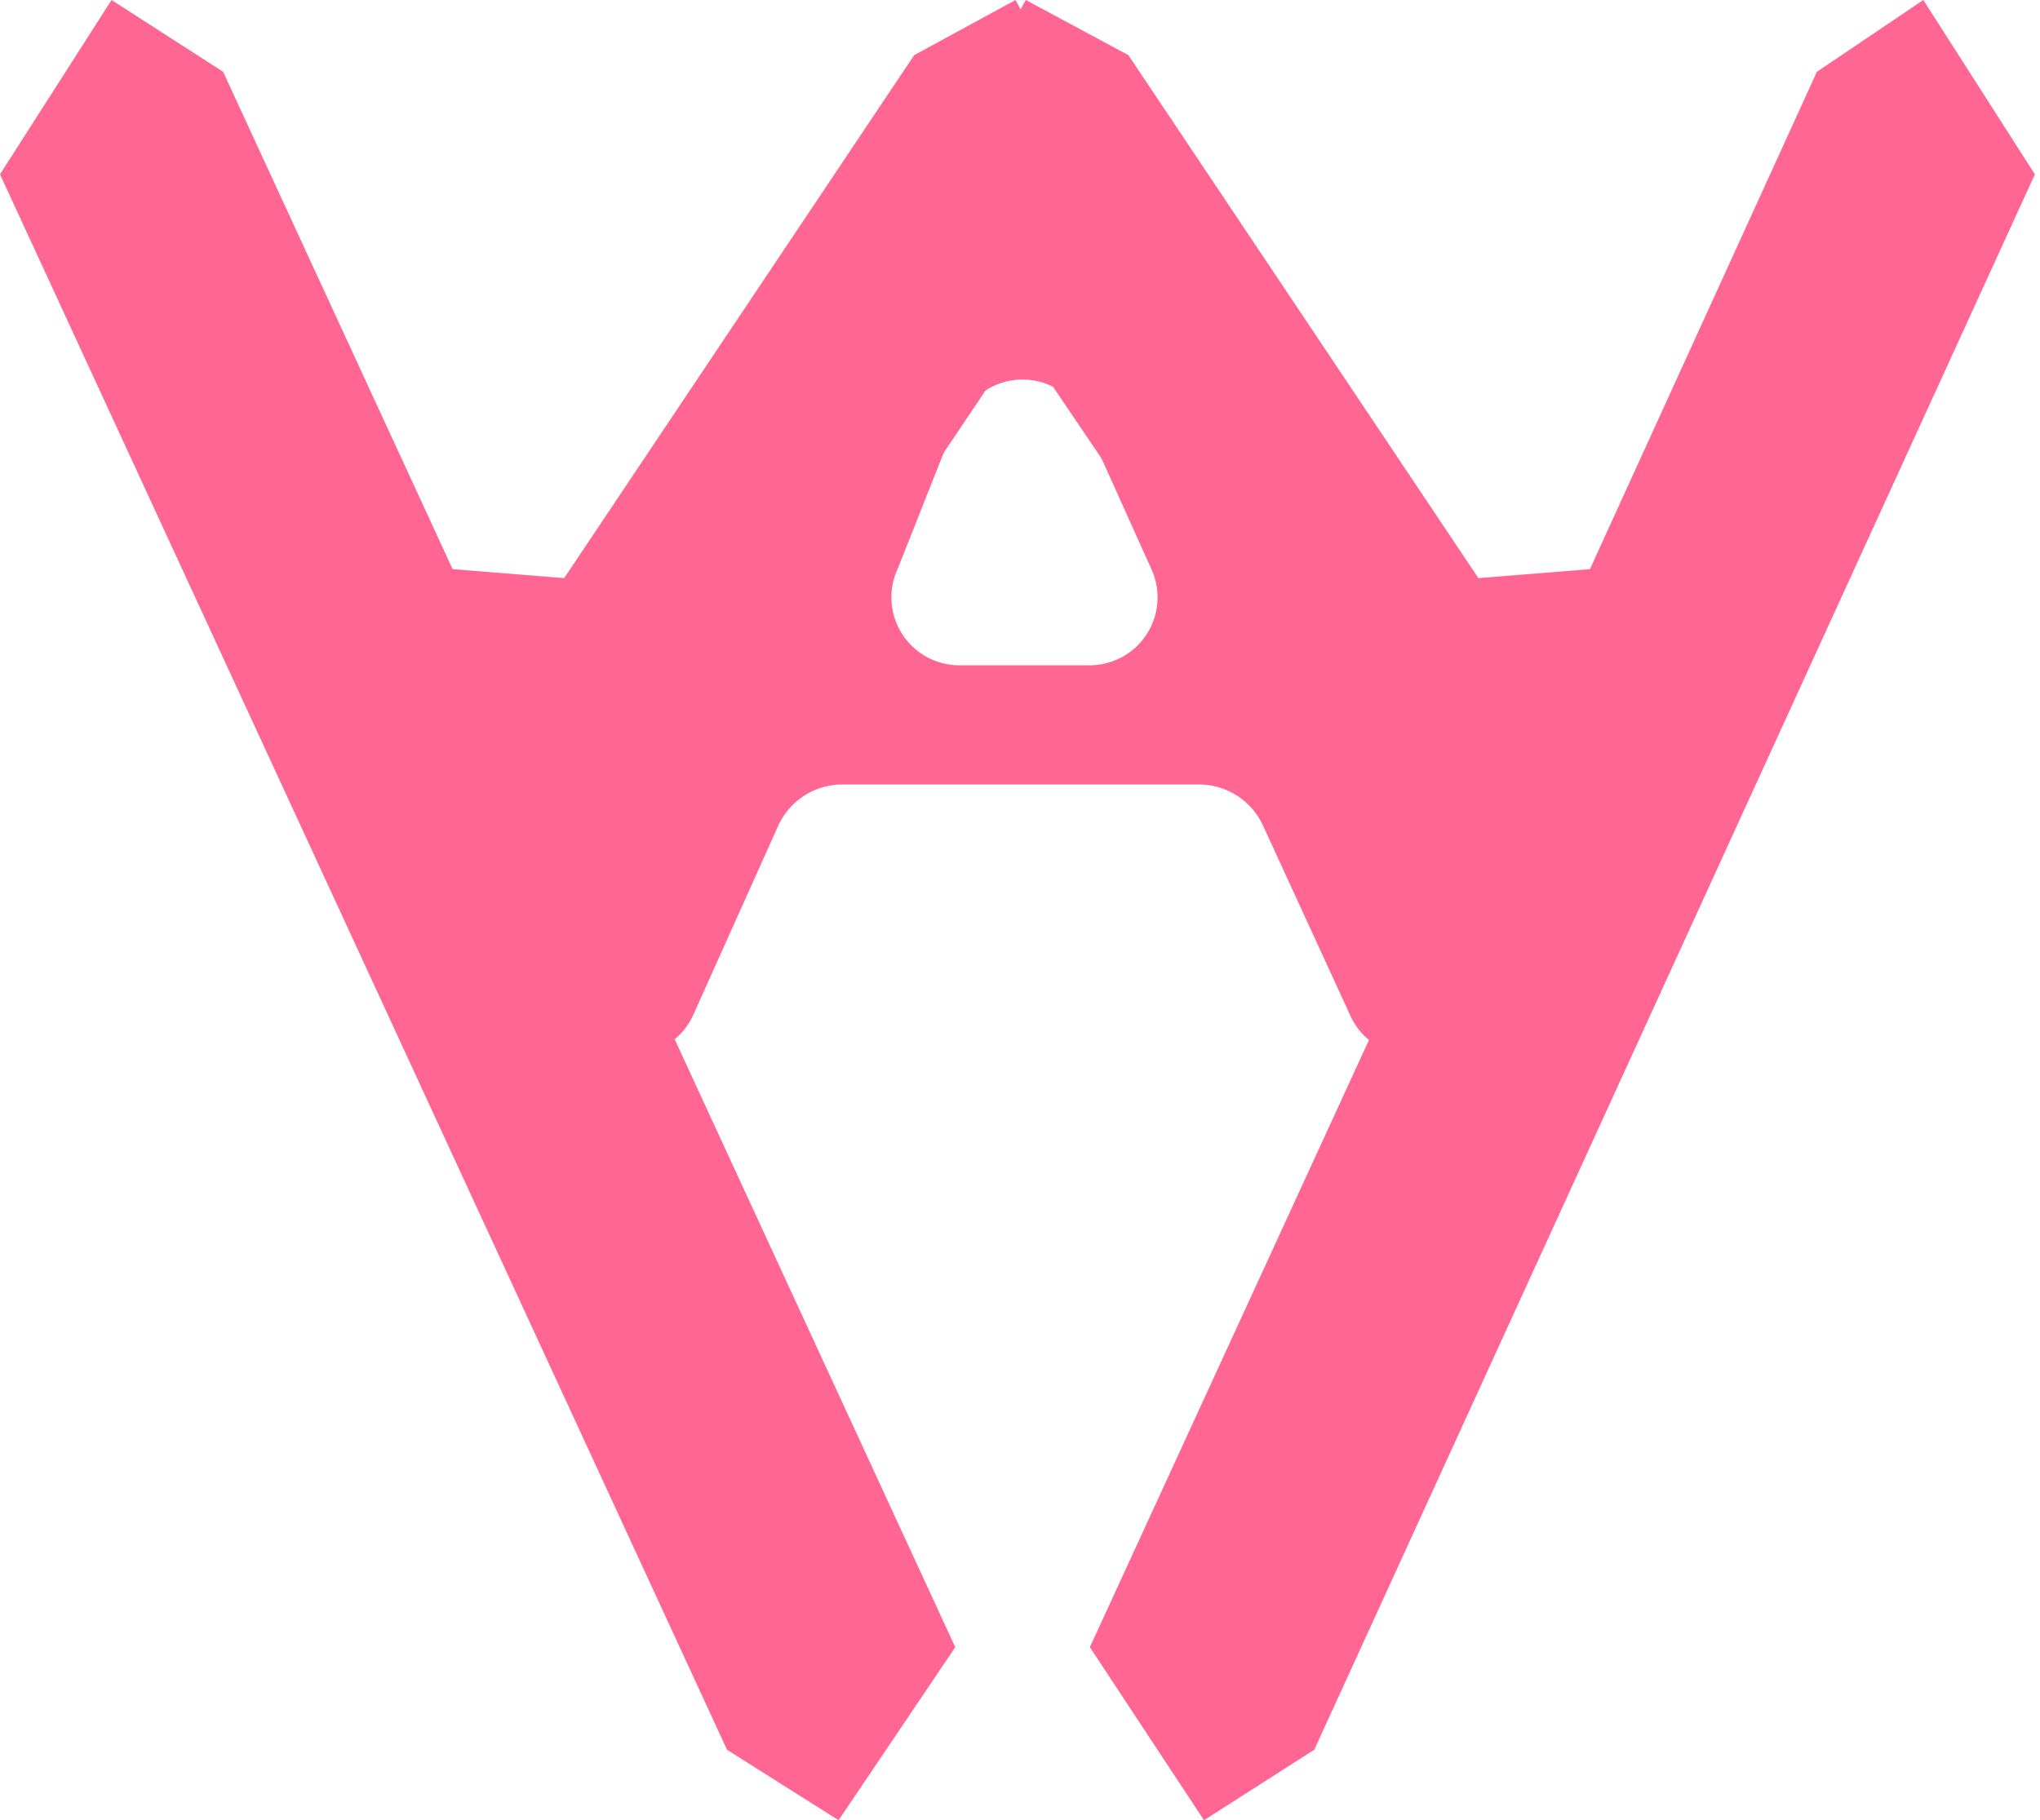 <svg xmlns="http://www.w3.org/2000/svg" viewBox="0 0 15.91 14.2"><defs><style>.cls-1{fill:#ff6693;}</style></defs><g id="Layer_2" data-name="Layer 2"><g id="Layer_1-2" data-name="Layer 1"><path class="cls-1" d="M8,0H8l.8.43,2.73,4.08.87-.07L14.17.56,15,0h0l.87,1.36h0L10.25,13.65l-.86.55h0L8.5,12.85h0l2.44-5.31,0-.49L7.18,1.49h0Z"/><path class="cls-1" d="M8.44.76l3.05,6.72a.53.53,0,0,1-.48.75h0a.52.52,0,0,1-.48-.31L9.85,6.44a.55.55,0,0,0-.49-.32H6.56a.55.55,0,0,0-.49.32L5.41,7.91a.53.53,0,0,1-.49.32h0a.53.53,0,0,1-.48-.75l3-6.72A.53.53,0,0,1,8.44.76Zm-1,2.57L7,4.44a.53.53,0,0,0,.49.75h1a.53.53,0,0,0,.49-.75l-.5-1.11A.53.53,0,0,0,7.47,3.33Z"/><path class="cls-1" d="M8.73,1.49h0L5,7.05l0,.49,2.45,5.31h0L6.54,14.2h0l-.87-.55L0,1.36H0L.87,0h0l.87.56L3.53,4.44l.87.07L7.13.43,7.92,0h0Z"/></g></g></svg>